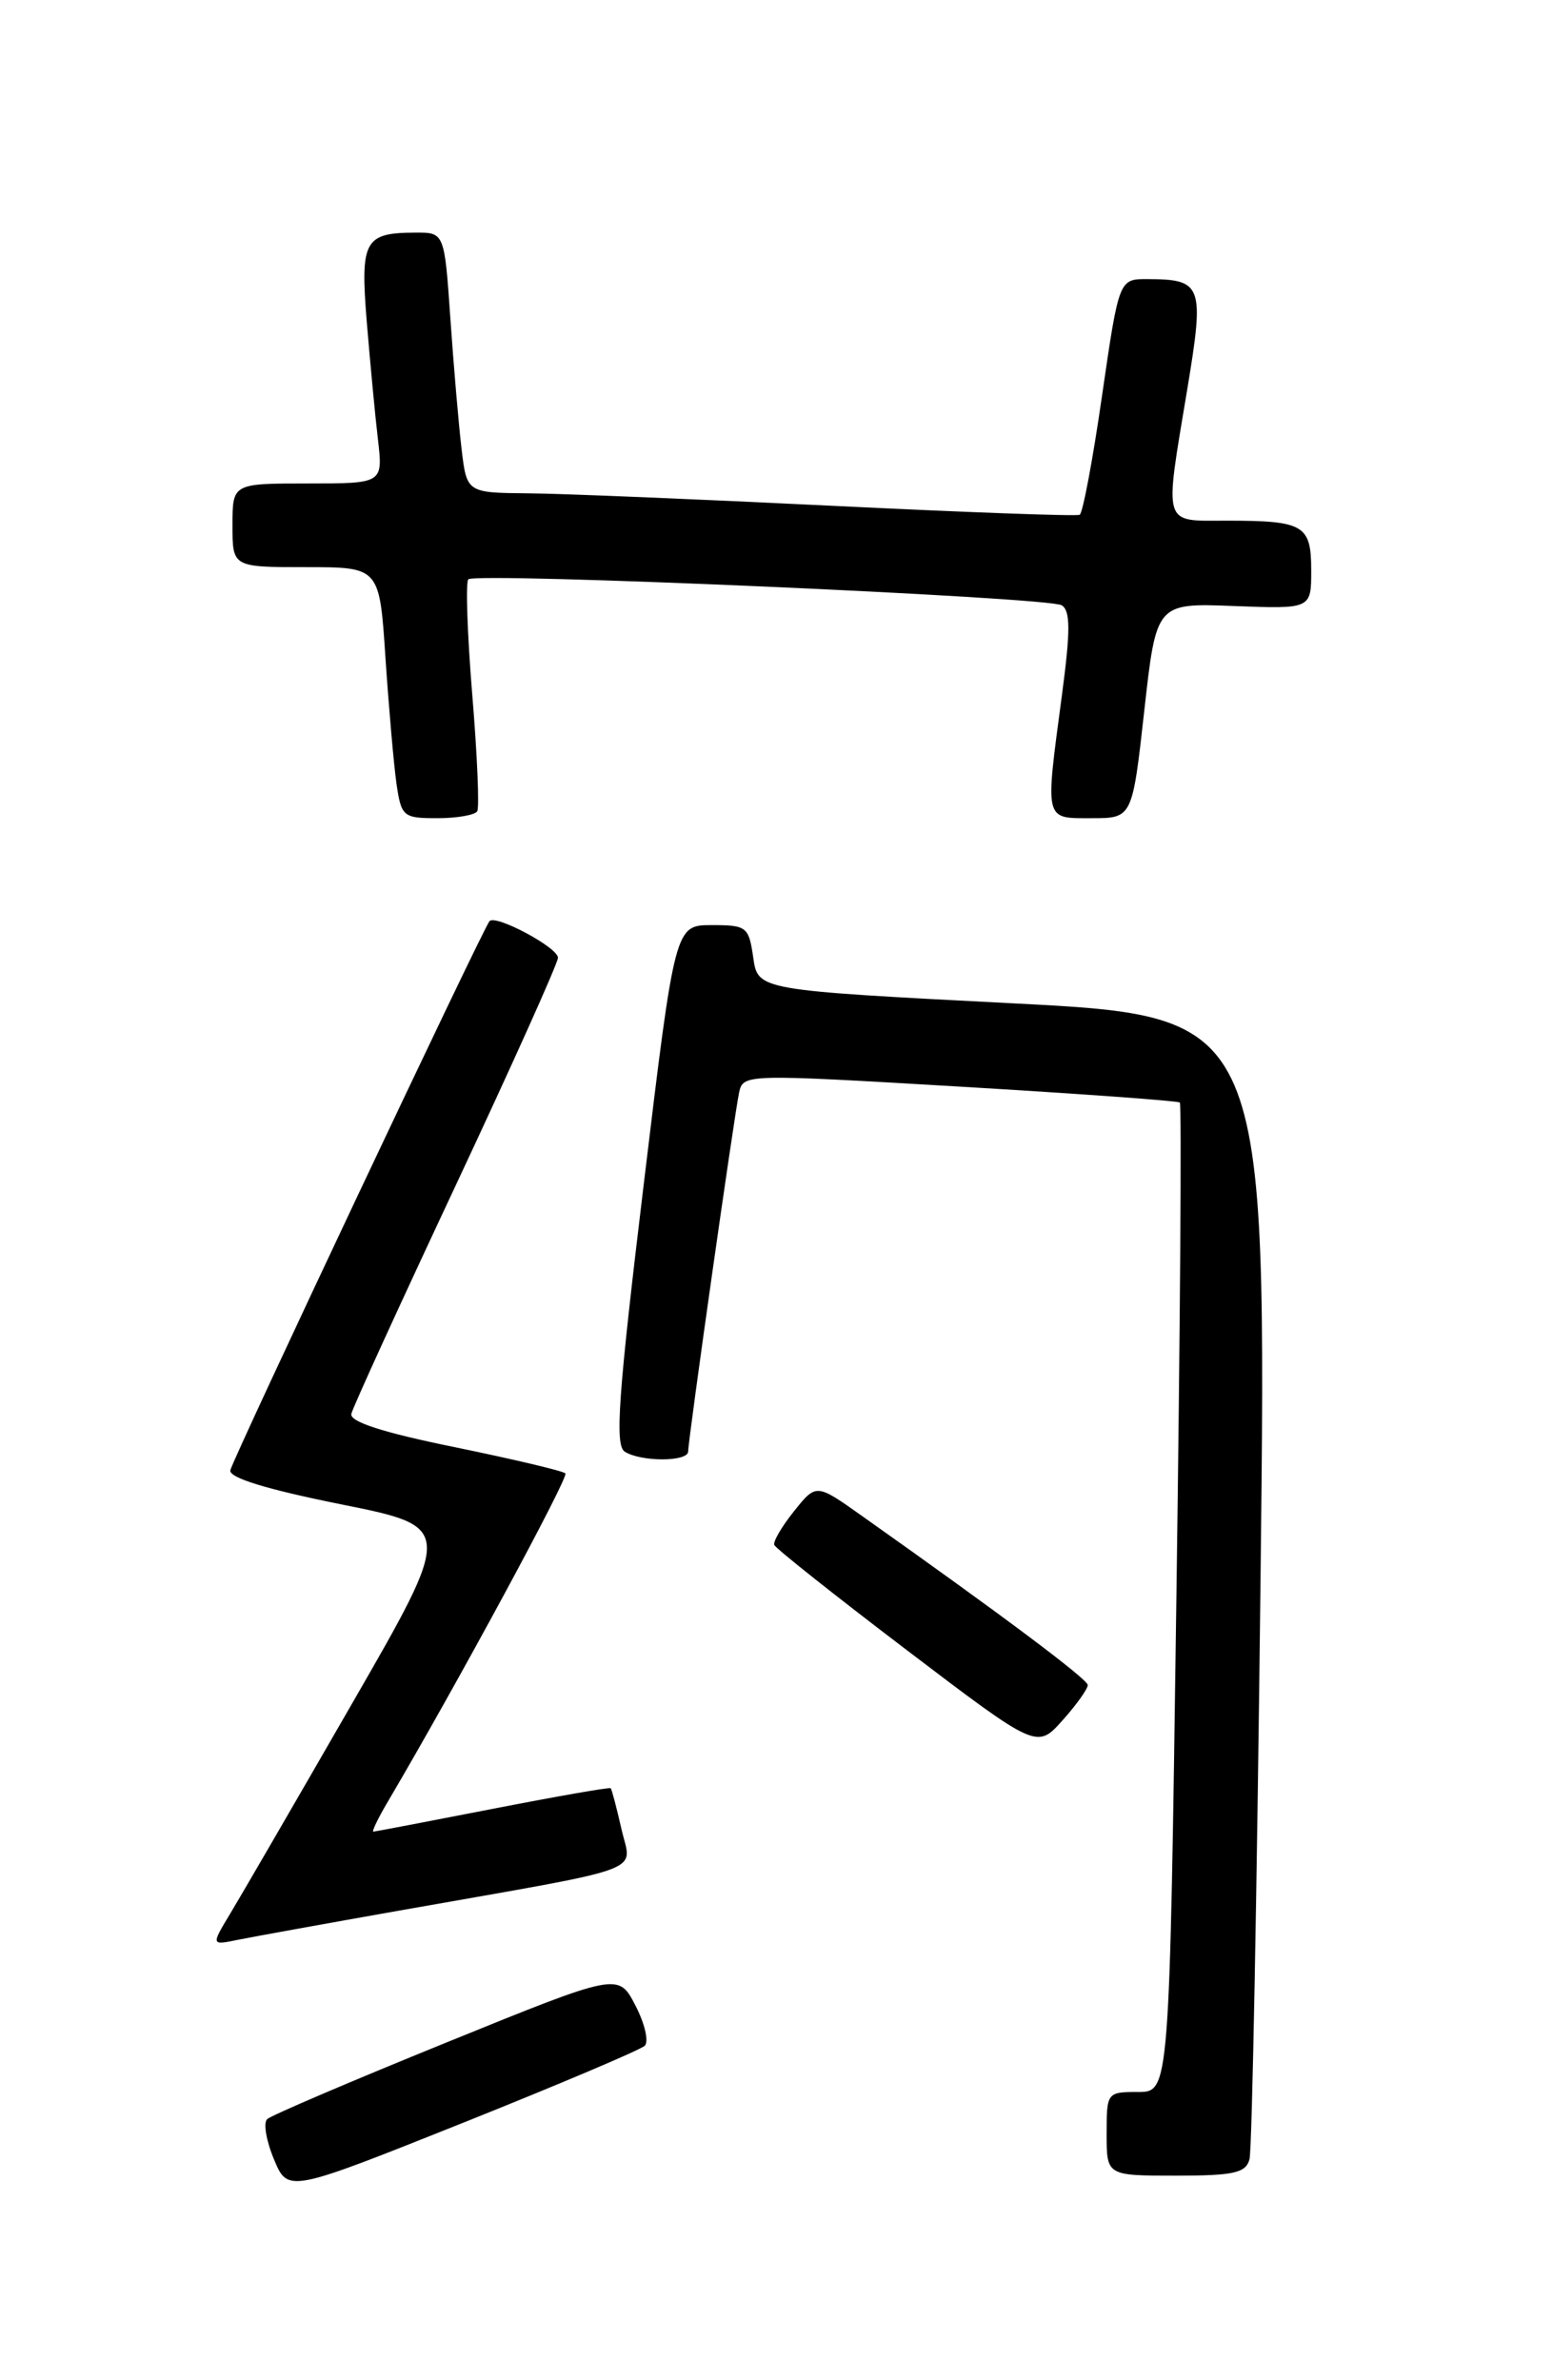<?xml version="1.0" encoding="UTF-8" standalone="no"?>
<!DOCTYPE svg PUBLIC "-//W3C//DTD SVG 1.1//EN" "http://www.w3.org/Graphics/SVG/1.1/DTD/svg11.dtd" >
<svg xmlns="http://www.w3.org/2000/svg" xmlns:xlink="http://www.w3.org/1999/xlink" version="1.1" viewBox="0 0 167 256">
 <g >
 <path fill="currentColor"
d=" M 69.33 220.03 C 69.79 219.59 69.34 217.64 68.33 215.70 C 66.50 212.16 66.50 212.16 48.00 219.68 C 37.83 223.81 29.15 227.52 28.73 227.92 C 28.30 228.32 28.63 230.26 29.46 232.24 C 30.96 235.84 30.96 235.84 49.73 228.34 C 60.05 224.21 68.88 220.47 69.33 220.03 Z  M 134.36 232.25 C 134.64 231.29 135.17 203.23 135.55 169.91 C 136.24 109.31 136.24 109.31 108.87 107.91 C 81.50 106.50 81.50 106.50 81.00 103.00 C 80.52 99.67 80.30 99.50 76.54 99.50 C 72.58 99.50 72.58 99.50 69.22 127.40 C 66.47 150.17 66.10 155.45 67.18 156.13 C 68.94 157.25 74.00 157.23 74.00 156.11 C 74.00 154.85 78.96 119.91 79.48 117.50 C 79.91 115.51 80.15 115.51 103.21 116.87 C 116.02 117.63 126.67 118.40 126.87 118.58 C 127.08 118.76 126.91 142.78 126.50 171.96 C 125.76 225.00 125.76 225.00 122.38 225.00 C 119.04 225.00 119.00 225.05 119.00 229.50 C 119.00 234.00 119.00 234.00 126.43 234.00 C 132.66 234.00 133.95 233.72 134.36 232.25 Z  M 43.00 205.48 C 70.28 200.66 67.91 201.53 66.83 196.73 C 66.31 194.44 65.79 192.46 65.67 192.33 C 65.54 192.21 59.83 193.21 52.97 194.55 C 46.11 195.89 40.34 196.99 40.15 197.00 C 39.96 197.00 40.66 195.54 41.72 193.75 C 49.08 181.26 61.19 158.86 60.80 158.47 C 60.53 158.20 55.18 156.94 48.91 155.65 C 41.20 154.08 37.59 152.92 37.78 152.07 C 37.93 151.38 43.00 140.30 49.03 127.44 C 55.06 114.57 60.00 103.58 60.00 103.01 C 60.00 101.91 53.30 98.33 52.64 99.07 C 51.96 99.82 25.04 156.86 24.77 158.13 C 24.59 158.93 28.60 160.17 36.65 161.79 C 48.80 164.23 48.80 164.23 37.78 183.36 C 31.72 193.89 25.85 204.01 24.73 205.86 C 22.70 209.23 22.70 209.23 25.60 208.63 C 27.19 208.31 35.02 206.89 43.00 205.48 Z  M 116.97 181.23 C 116.94 180.59 107.79 173.73 92.67 163.03 C 87.77 159.55 87.77 159.55 85.39 162.53 C 84.08 164.16 83.12 165.80 83.26 166.16 C 83.39 166.53 89.80 171.61 97.50 177.47 C 111.50 188.11 111.50 188.11 114.25 185.04 C 115.76 183.35 116.98 181.64 116.97 181.23 Z  M 51.32 87.25 C 51.56 86.84 51.32 81.18 50.78 74.68 C 50.25 68.17 50.06 62.61 50.36 62.31 C 51.15 61.52 112.73 64.22 114.17 65.10 C 115.11 65.69 115.12 67.81 114.19 74.79 C 112.37 88.44 112.27 88.00 117.38 88.00 C 121.76 88.00 121.76 88.00 123.05 76.43 C 124.34 64.86 124.34 64.86 132.67 65.18 C 141.00 65.50 141.00 65.50 141.00 61.36 C 141.00 56.46 140.23 56.00 131.92 56.00 C 124.95 56.00 125.19 56.80 127.67 41.87 C 129.53 30.67 129.30 30.04 123.42 30.02 C 120.33 30.00 120.33 30.00 118.51 42.53 C 117.52 49.43 116.43 55.21 116.10 55.37 C 115.77 55.54 103.80 55.10 89.50 54.40 C 75.20 53.70 60.50 53.09 56.84 53.06 C 50.19 53.00 50.19 53.00 49.63 48.25 C 49.32 45.64 48.78 39.34 48.43 34.25 C 47.79 25.00 47.79 25.00 44.64 25.02 C 39.18 25.04 38.73 25.86 39.44 34.62 C 39.80 38.95 40.33 44.64 40.64 47.25 C 41.19 52.00 41.19 52.00 33.09 52.00 C 25.00 52.00 25.00 52.00 25.00 56.50 C 25.00 61.00 25.00 61.00 32.91 61.00 C 40.81 61.00 40.81 61.00 41.45 70.75 C 41.81 76.11 42.34 82.19 42.63 84.25 C 43.15 87.84 43.34 88.00 47.03 88.00 C 49.15 88.00 51.08 87.66 51.32 87.25 Z "/>
</g>
</svg>
